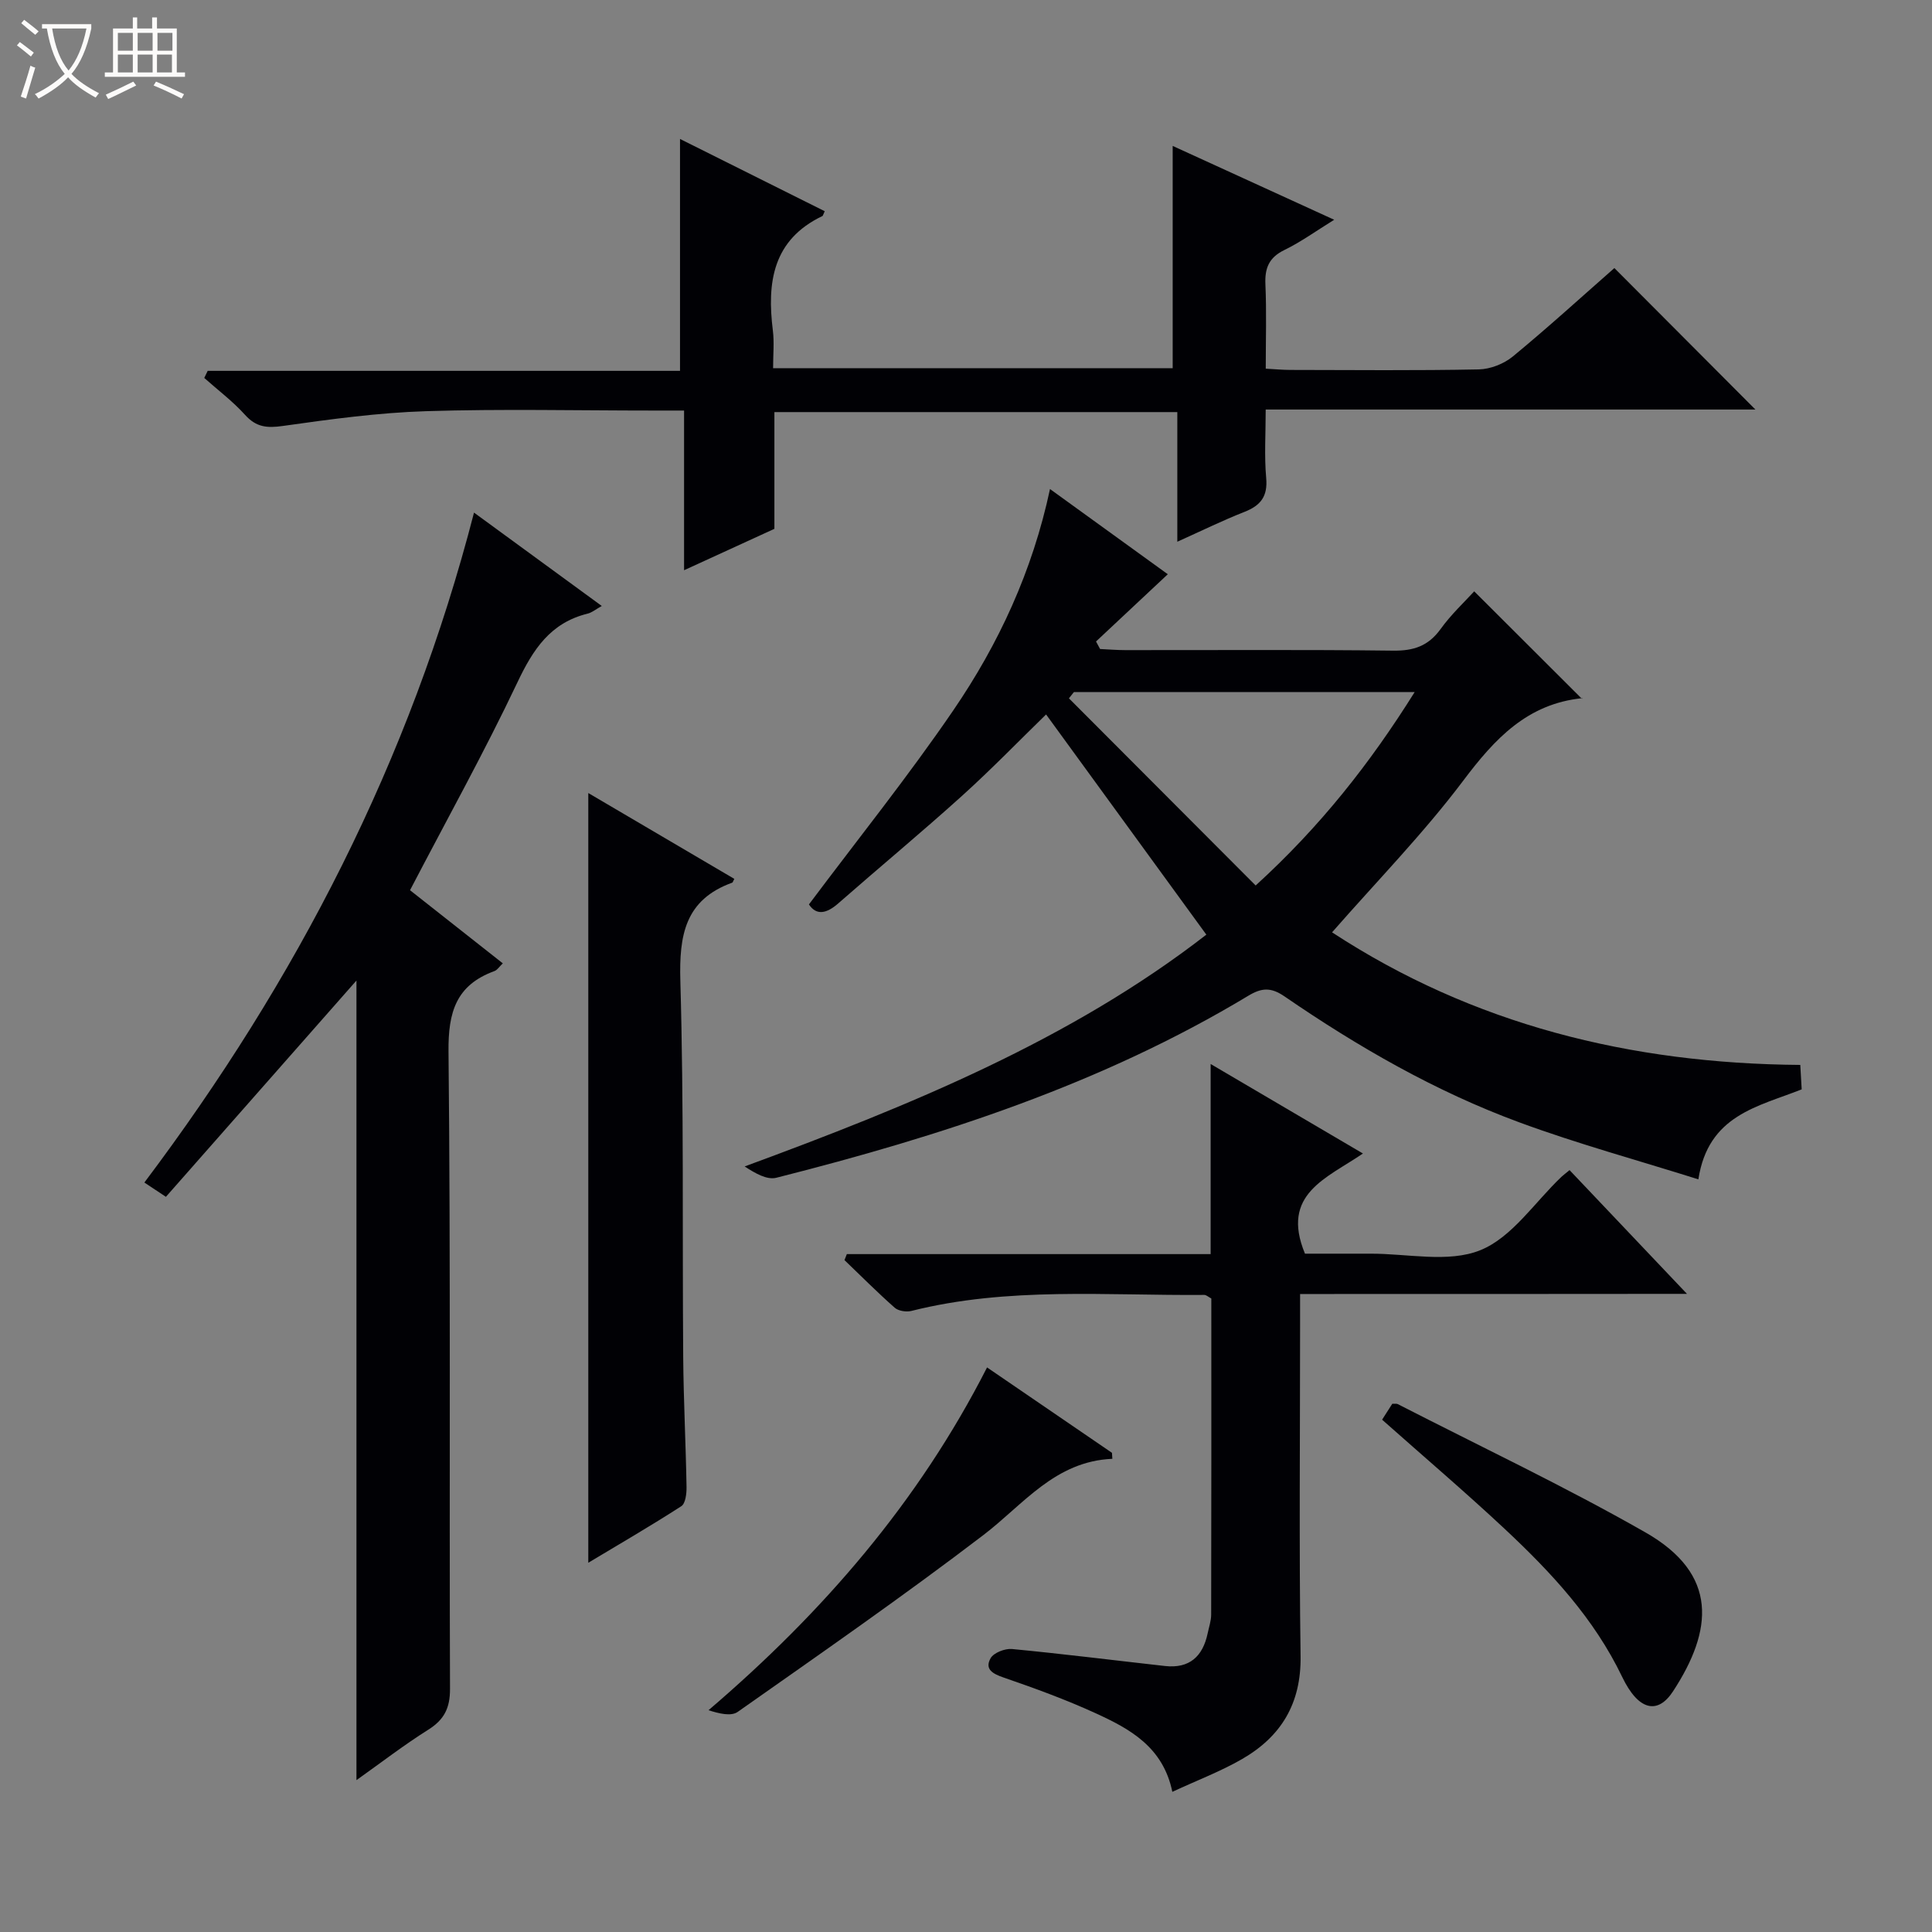 <svg enable-background="new 0 0 400 400" viewBox="0 0 400 400" xmlns="http://www.w3.org/2000/svg"><rect x="0" y="0" width="400" height="400" fill="#808080" stroke="none"/><path d="m6.4 11.7c-1-.8-1.9-1.6-2.9-2.3l.6-.7c.9.7 1.9 1.4 2.9 2.2zm-2.1 8.3c.7-2.1 1.4-4.2 2-6.4.2.1.6.3 1 .4-.7 2.3-1.3 4.4-1.9 6.4zm3-12.8c-1.1-.9-2.1-1.7-2.9-2.4l.6-.7c1 .8 2 1.5 3 2.4zm1.4-1.3v-.9h10.2v.9c-.9 4.2-2.3 7.3-4.1 9.4 1.3 1.4 3.2 2.7 5.7 4-.2.2-.4.5-.7.9-2.5-1.4-4.4-2.7-5.7-4.2-1.4 1.5-3.5 3-6.1 4.4 0 0 0 0-.1-.1-.3-.4-.5-.7-.7-.8 2.7-1.3 4.7-2.8 6.2-4.2-1.8-2.2-3-5.3-3.7-9.4zm9.2 0h-7.1c.6 3.8 1.7 6.7 3.4 8.7 1.7-2.1 2.9-4.8 3.7-8.7z" fill="#fcfbfa"/><path d="m31.6 3.6h.9v2.3h4.1v9.1h1.7v.9h-16.6v-.9h1.7v-9.1h4.1v-2.3h.9v2.3h3.1v-2.3zm-4 13.3.6.8c-1.9.9-3.8 1.9-5.8 2.8-.2-.3-.3-.6-.5-.9 2-.9 3.9-1.8 5.7-2.7zm-3.2-10.1v3.7h3.1v-3.7zm0 4.5v3.7h3.1v-3.7zm4.1-4.5v3.7h3.1v-3.7zm0 4.5v3.7h3.1v-3.7zm9.1 9.1c-2.1-1.1-4.1-2-5.8-2.7l.5-.8c2.2.9 4.1 1.8 5.8 2.6zm-1.9-13.6h-3.1v3.7h3.1zm-3.2 4.5v3.7h3.1v-3.7z" fill="#fcfbfa"/><g fill="#010105"><path d="m305.22 122.43c7.51 7.49 14.84 14.81 22.31 22.26.2-.41.14-.15.06-.14-11.37 1.16-18.1 8.38-24.62 17.05-8.26 10.97-17.93 20.86-27.18 31.43 29.16 19.08 61.72 27.18 96.94 27.45.11 1.9.2 3.47.29 5.06-9.04 3.6-19.34 5.27-21.39 18.63-12.58-3.96-24.99-7.35-37.02-11.78-17.39-6.4-33.41-15.62-48.66-26.09-2.81-1.93-4.73-1.81-7.5-.14-30.35 18.29-63.63 29.06-97.71 37.68-1.96.5-4.4-.93-6.57-2.34 34.26-12.61 67.51-26.21 95.59-47.99-11.12-15.28-22.03-30.28-33.18-45.59-5.53 5.38-11.28 11.32-17.4 16.85-8.4 7.58-17.12 14.81-25.63 22.27-2.46 2.16-4.55 2.52-6.07.21 10.12-13.51 20.53-26.48 29.89-40.18 9.4-13.75 16.39-28.82 20.02-45.82 8.55 6.18 16.7 12.08 24.39 17.64-5.1 4.78-9.98 9.35-14.86 13.92.28.52.56 1.04.84 1.56 1.74.08 3.47.23 5.21.23 18.49.02 36.99-.12 55.48.11 4.22.05 7.24-.95 9.77-4.42 2.19-3.06 5-5.67 7-7.86zm-12.33 20.86c-24 0-47.27 0-70.55 0-.34.43-.69.86-1.03 1.29 12.79 12.82 25.58 25.63 38.66 38.75 13.4-12.22 23.67-25.27 32.92-40.04z"/><path d="m141.63 118.06c0-11.4 0-21.97 0-33.06-2.52 0-4.47 0-6.42 0-15.66 0-31.34-.36-46.99.13-9.91.31-19.82 1.67-29.66 3.06-3.29.47-5.52.26-7.82-2.29-2.53-2.81-5.61-5.12-8.45-7.65.24-.49.47-.98.71-1.47h97.79c0-16.3 0-31.84 0-48.01 9.87 4.93 19.92 9.95 29.96 14.96-.34.72-.37.95-.48 1-10.29 4.92-11.5 13.73-10.26 23.68.31 2.45.05 4.97.05 7.82h82.73c0-15.16 0-30.34 0-46.02 10.73 4.9 21.78 9.96 33.44 15.29-3.68 2.27-6.84 4.57-10.31 6.26-3.21 1.56-4.08 3.76-3.93 7.13.25 5.64.07 11.31.07 17.44 1.9.1 3.51.26 5.13.26 13 .02 26 .15 38.99-.11 2.39-.05 5.18-1.15 7.03-2.67 7.31-6.02 14.31-12.41 21.03-18.31 9.89 9.92 19.58 19.64 29.2 29.29-33.16 0-66.88 0-101.39 0 0 4.99-.31 9.61.1 14.16.35 3.83-1.15 5.72-4.52 7.04-4.46 1.75-8.77 3.87-13.88 6.17 0-9.19 0-17.87 0-26.84-28.07 0-55.49 0-83.42 0v24.17c-6.24 2.85-12.07 5.53-18.7 8.57z"/><path d="m84.89 184.31c6.17 4.86 12.56 9.9 19.21 15.14-.67.63-1.13 1.38-1.78 1.62-7.88 2.89-9.54 8.47-9.46 16.61.45 43.99.15 87.99.31 131.99.01 4-1.22 6.38-4.52 8.46-5.04 3.17-9.78 6.83-14.85 10.43 0-55.62 0-110.85 0-165.55-12.88 14.62-26.11 29.64-39.45 44.78-2.15-1.43-3.34-2.22-4.46-2.96 31.5-41.86 54.99-87.3 68.25-138.7 8.9 6.5 17.52 12.8 26.45 19.33-1.25.7-2.04 1.37-2.94 1.59-7.68 1.89-11.28 7.38-14.52 14.22-6.82 14.39-14.58 28.34-22.24 43.04z"/><path d="m269.17 267.91v6.02c0 22.99-.22 45.99.1 68.98.14 9.79-4.03 16.63-12.12 21.29-4.42 2.55-9.26 4.38-14.43 6.78-1.92-9.32-8.83-13.05-15.92-16.29-6.17-2.82-12.58-5.16-19-7.37-2.29-.79-3.98-1.72-2.71-4 .64-1.14 2.98-2.05 4.44-1.91 10.58 1.01 21.12 2.34 31.68 3.52 5.05.56 7.81-1.98 8.82-6.75.27-1.3.73-2.6.73-3.91.05-21.81.03-43.63.03-65.43-.62-.33-1.04-.74-1.46-.74-20.25.17-40.62-1.72-60.62 3.31-1.06.27-2.7.02-3.47-.66-3.58-3.16-6.95-6.55-10.4-9.86.16-.41.33-.83.49-1.24h75.32c0-13.18 0-25.63 0-39.36 10.82 6.36 20.81 12.23 31.53 18.53-7.48 5.13-17.12 8.37-12 20.74 4 0 8.77.02 13.53 0 7.66-.03 16.14 1.95 22.75-.71 6.58-2.64 11.29-9.95 16.82-15.2.36-.34.76-.63 1.68-1.39 7.8 8.22 15.61 16.45 24.31 25.62-27.29.03-53.45.03-80.1.03z"/><path d="m121.8 164.19c10.03 5.89 20.14 11.84 30.23 17.77-.28.54-.32.75-.42.78-9.8 3.54-11.02 10.89-10.75 20.36.74 25.94.39 51.91.59 77.87.07 8.97.54 17.94.69 26.91.02 1.35-.21 3.4-1.08 3.96-6.37 4.11-12.93 7.91-19.26 11.71 0-53.25 0-106.08 0-159.36z"/><path d="m204.36 283.11c8.77 5.99 17.32 11.83 25.86 17.68.03.41.05.83.08 1.24-11.9.52-18.38 9.43-26.68 15.77-16.61 12.68-33.79 24.6-50.89 36.63-1.38.97-3.9.34-6.04-.35 23.74-20.3 43.49-43.13 57.67-70.97z"/><path d="m286.15 293.93c.76-1.2 1.46-2.28 2.11-3.3.5.03.86-.05 1.12.07 17.12 8.78 34.56 17.03 51.26 26.55 15.25 8.69 13.97 20.33 5.75 32.91-3.2 4.91-7.19 3.99-10.53-2.96-5.82-12.13-14.73-21.68-24.34-30.67-8.13-7.6-16.61-14.82-25.37-22.6z"/></g></svg>